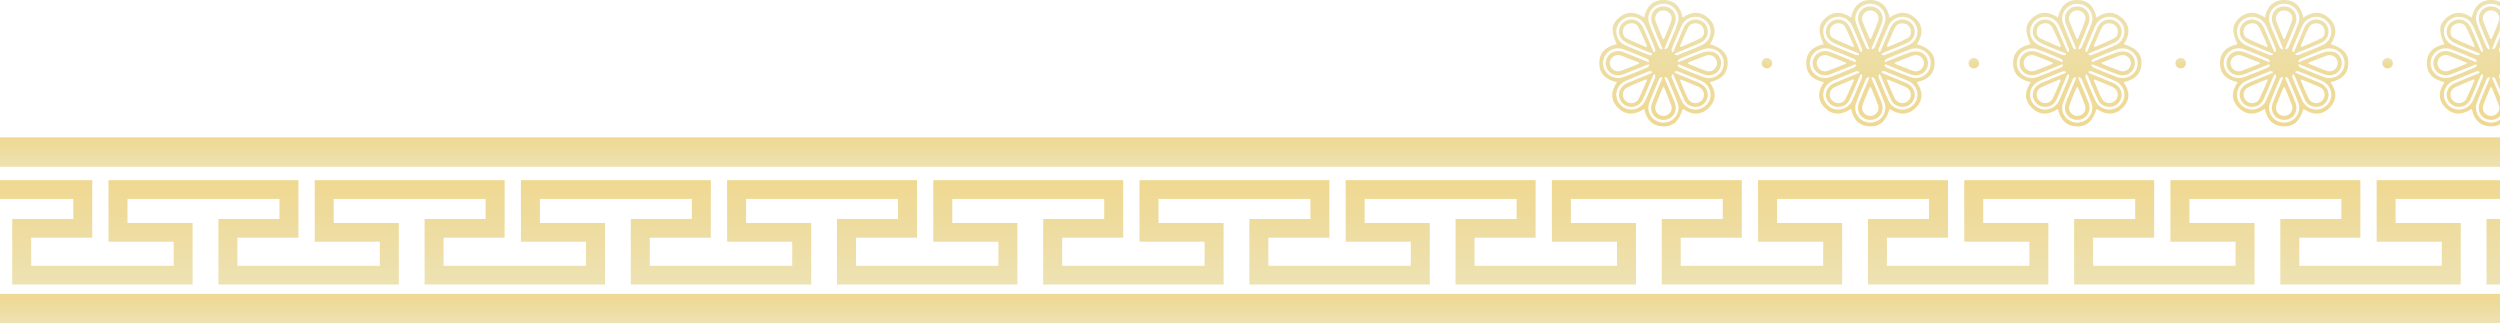 <svg width="1113" height="144" viewBox="0 0 1113 144" fill="none" xmlns="http://www.w3.org/2000/svg">
<path d="M1562.36 88.553V80.212H1517.06V107.61H1546.05V118.335H1482.64V105.825H1509.82V80.212H1470.56H1468.75H1425.27V107.61H1454.26V118.335H1390.85V105.825H1418.02V80.212H1378.77H1376.95H1333.47V107.61H1362.46V118.335H1299.05V105.825H1326.22V80.212H1286.97H1285.15H1241.67V107.61H1270.66V118.335H1207.25V105.825H1234.43V80.212H1195.17H1193.36H1149.88V107.61H1178.86V118.335H1115.45V105.825H1142.63V80.212H1103.37H1101.56H1058.08V107.61H1087.07V118.335H1023.66V105.825H1050.83V80.212H1011.58H1009.77H966.281V107.61H995.27V118.335H931.859V105.825H959.034V80.212H919.779H917.969H874.487V107.61H903.473V118.335H840.061V105.825H867.237V80.212H827.986H826.172H782.69V107.61H811.679V118.335H748.264V105.825H775.444V80.212H736.188H734.375H690.893V107.61H719.882V118.335H656.467V105.825H683.646V80.212H644.391H642.577H599.095V107.61H628.085V118.335H564.673V105.825H591.849V80.212H552.594H550.78H507.298V107.61H536.287V118.335H472.876V105.825H500.052V80.212H460.796H458.983H415.501V107.61H444.49V118.335H381.079V105.825H408.254V80.212H368.999H367.189H323.703V107.61H352.693V118.335H289.281V105.825H316.457V80.212H277.202H275.392H231.906V107.61H260.895V118.335H197.484V105.825H224.66V80.212H185.404H183.595H140.113V107.61H169.098V118.335H105.687V105.825H132.862V80.212H93.607H91.797H48.316V107.61H77.301V118.335H13.889V105.825H41.069V80.212H0V88.553H32.612V97.484H5.437V126.671H85.757V99.273H56.768V88.553H91.797H93.607H124.41V97.484H97.234V126.671H177.555V99.273H148.565V88.553H183.595H185.404H216.207V97.484H189.027V126.671H269.352V99.273H240.363V88.553H275.392H277.202H308.004V97.484H280.825V126.671H361.149V99.273H332.16V88.553H367.189H368.999H399.798V97.484H372.622V126.671H452.947V99.273H423.957V88.553H458.983H460.796H491.595V97.484H464.419V126.671H544.74V99.273H515.755V88.553H550.78H552.594H583.392V97.484H556.217V126.671H636.537V99.273H607.552V88.553H642.577H644.391H675.19V97.484H648.014V126.671H728.335V99.273H699.345V88.553H734.375H736.188H766.987V97.484H739.811V126.671H820.132V99.273H791.143V88.553H826.172H827.986H858.784V97.484H831.609V126.671H911.929V99.273H882.94V88.553H917.969H919.779H950.582V97.484H923.402V126.671H1003.73V99.273H974.737V88.553H1009.77H1011.58H1042.38V97.484H1015.2V126.671H1095.52V99.273H1066.53V88.553H1101.56H1103.37H1134.17V97.484H1107V126.671H1187.32V99.273H1158.33V88.553H1193.36H1195.17H1225.97V97.484H1198.79V126.671H1279.12V99.273H1250.13V88.553H1285.15H1286.97H1317.77V97.484H1290.59V126.671H1370.91V99.273H1341.93V88.553H1376.95H1378.77H1409.56V97.484H1382.39V126.671H1462.71V99.273H1433.72V88.553H1468.75H1470.56H1501.36V97.484H1474.19V126.671H1554.51V99.273H1525.52V88.553H1562.36Z" fill="url(#paint0_linear_129_15683)"/>
<path d="M1562.36 61.15H0V74.255H1562.36V61.15Z" fill="url(#paint1_linear_129_15683)"/>
<path d="M1562.36 130.844H0V143.948H1562.36V130.844Z" fill="url(#paint2_linear_129_15683)"/>
<g clip-path="url(#clip0_129_15683)">
<path d="M1137.61 27.656C1137.71 32.789 1134.71 35.517 1129.66 36.589C1132.37 40.417 1132.73 44.243 1129.51 47.69C1125.95 51.505 1121.79 51.288 1117.62 48.479C1115.98 53.78 1113.46 56.224 1109.41 56.27C1104.19 56.327 1101.46 53.371 1100.43 48.441C1096.56 51.058 1092.67 51.514 1089.16 48.346C1085.33 44.892 1085.43 40.819 1088.32 36.589C1083.76 35.588 1080.65 33.267 1080.46 28.54C1080.26 23.38 1083.38 20.733 1088.19 19.695C1085.73 13.96 1085.75 11.281 1088.51 8.515C1092.15 4.862 1096.2 4.987 1100.44 7.78C1101.41 3.138 1103.94 0.12 1108.75 0.006C1113.87 -0.114 1116.58 2.94 1117.59 7.848C1121.27 5.25 1125.01 4.784 1128.49 7.628C1132.74 11.096 1132.59 15.321 1129.75 19.66C1135.07 21.314 1137.54 23.735 1137.61 27.662L1137.61 27.656ZM1124.45 48.691C1127.21 48.235 1129.51 45.93 1129.93 43.205C1130.38 40.257 1128.82 37.329 1125.87 36.025C1122.45 34.511 1118.95 33.15 1115.47 31.767C1115.08 31.61 1114.56 31.745 1114.1 31.745L1113.99 32.307C1114.46 32.54 1114.92 32.8 1115.4 33.001C1118.58 34.308 1121.78 35.563 1124.94 36.908C1128.19 38.286 1129.62 41.537 1128.3 44.363C1127.35 46.394 1125.71 47.522 1123.46 47.56C1121.01 47.603 1119.17 46.429 1118.17 44.26C1116.67 40.981 1115.33 37.63 1113.91 34.311C1113.74 33.904 1113.53 33.508 1113.34 33.109C1113.17 33.104 1113 33.096 1112.83 33.09C1112.78 33.546 1112.54 34.069 1112.69 34.444C1114.11 37.925 1115.51 41.418 1117.09 44.829C1118.43 47.714 1121.45 49.19 1124.45 48.696V48.691ZM1108.76 38.858C1107.68 41.518 1106.49 44.146 1105.54 46.852C1104.96 48.49 1105.68 50.188 1106.99 51.004C1108.33 51.839 1109.72 51.82 1111.05 50.987C1112.31 50.201 1113.05 48.514 1112.51 46.974C1111.54 44.219 1110.35 41.54 1109.26 38.831C1109.1 38.842 1108.93 38.85 1108.77 38.861L1108.76 38.858ZM1109.25 17.433C1110.34 14.727 1111.55 12.056 1112.5 9.301C1113.07 7.65 1112.29 5.963 1110.95 5.201C1109.58 4.428 1108.19 4.45 1106.88 5.326C1105.59 6.188 1104.97 7.886 1105.57 9.529C1106.53 12.178 1107.69 14.76 1108.76 17.371C1108.93 17.393 1109.09 17.415 1109.25 17.436V17.433ZM1116.36 35.726C1117.52 38.413 1118.59 41.141 1119.87 43.769C1120.67 45.407 1122.42 46.144 1123.96 45.854C1125.51 45.561 1126.75 44.311 1126.99 42.795C1127.27 41.141 1126.45 39.487 1124.73 38.709C1122.09 37.521 1119.39 36.475 1116.71 35.368C1116.6 35.488 1116.48 35.607 1116.36 35.724V35.726ZM1105.05 53.355C1107.39 54.998 1110.54 55.02 1112.88 53.406C1115.26 51.76 1116.41 48.685 1115.36 45.838C1114.03 42.218 1112.45 38.685 1110.92 35.132C1110.77 34.774 1110.28 34.555 1109.95 34.27C1109.79 34.392 1109.63 34.517 1109.48 34.639C1109.83 35.507 1110.17 36.38 1110.53 37.242C1111.69 40.008 1112.94 42.744 1114 45.545C1115.56 49.637 1113.03 53.444 1108.9 53.371C1104.98 53.3 1102.52 49.626 1103.96 45.773C1105.17 42.538 1106.6 39.384 1107.93 36.193C1108.14 35.691 1108.32 35.176 1108.52 34.669C1108.4 34.544 1108.28 34.419 1108.16 34.297C1107.81 34.538 1107.28 34.707 1107.14 35.035C1105.6 38.633 1104 42.215 1102.66 45.887C1101.64 48.682 1102.77 51.749 1105.06 53.355H1105.05ZM1088.1 43.224C1088.57 46.058 1090.9 48.327 1093.75 48.721C1096.75 49.138 1099.67 47.598 1101.01 44.666C1102.53 41.337 1103.9 37.942 1105.28 34.557C1105.45 34.154 1105.31 33.63 1105.31 33.161C1105.1 33.139 1104.89 33.115 1104.69 33.093C1104.24 34.091 1103.77 35.084 1103.34 36.09C1102.18 38.801 1101.13 41.556 1099.87 44.222C1098.83 46.421 1096.98 47.633 1094.45 47.565C1092.24 47.506 1090.34 46.074 1089.55 43.975C1088.56 41.345 1089.89 38.362 1092.78 37.082C1095.97 35.672 1099.22 34.408 1102.45 33.074C1102.96 32.863 1103.45 32.619 1103.95 32.391C1103.95 32.212 1103.95 32.036 1103.95 31.857C1103.48 31.819 1102.93 31.613 1102.54 31.77C1099.06 33.148 1095.56 34.514 1092.14 36.038C1089.19 37.359 1087.62 40.325 1088.1 43.227V43.224ZM1101.71 35.667C1101.58 35.553 1101.44 35.441 1101.31 35.328C1098.54 36.496 1095.73 37.576 1093.02 38.869C1091.35 39.666 1090.71 41.307 1091.03 42.939C1091.32 44.374 1092.54 45.553 1094.03 45.854C1095.53 46.155 1097.3 45.467 1098.05 43.934C1099.38 41.231 1100.5 38.43 1101.71 35.667H1101.71ZM1083.37 24.248C1081.67 26.574 1081.69 29.75 1083.43 32.079C1085.12 34.349 1088.27 35.385 1091.17 34.332C1094.79 33.02 1098.33 31.504 1101.88 30.021C1102.25 29.869 1102.45 29.338 1102.73 28.982C1102.59 28.855 1102.46 28.727 1102.32 28.603C1099.38 29.79 1096.45 30.981 1093.51 32.169C1092.7 32.497 1091.9 32.846 1091.07 33.129C1088.47 34.01 1085.85 33.305 1084.4 31.363C1082.97 29.46 1082.96 26.902 1084.37 24.961C1085.79 22.998 1088.41 22.184 1091.01 23.128C1094 24.215 1096.92 25.49 1099.87 26.68C1100.67 27.003 1101.47 27.32 1102.28 27.64C1102.41 27.54 1102.55 27.439 1102.69 27.339C1102.44 26.97 1102.29 26.409 1101.94 26.265C1098.35 24.76 1094.76 23.217 1091.09 21.899C1088.2 20.864 1085.05 21.951 1083.37 24.248H1083.37ZM1098.18 28.34C1098.17 28.196 1098.15 28.049 1098.13 27.906C1095.48 26.843 1092.84 25.704 1090.14 24.744C1088.48 24.15 1086.77 24.779 1085.86 26.021C1084.94 27.266 1084.92 28.869 1085.8 30.157C1086.68 31.442 1088.35 32.114 1090.05 31.529C1092.79 30.574 1095.47 29.413 1098.18 28.34H1098.18ZM1093.69 7.544C1090.83 7.97 1088.56 10.226 1088.1 13.092C1087.65 15.956 1089.14 18.849 1092.06 20.172C1095.52 21.737 1099.07 23.104 1102.59 24.505C1102.97 24.655 1103.48 24.47 1103.93 24.44C1103.93 24.226 1103.93 24.015 1103.93 23.8C1100.61 22.445 1097.28 21.143 1094 19.709C1092.8 19.185 1091.56 18.523 1090.66 17.615C1088.61 15.549 1088.82 12.17 1090.9 10.21C1093.06 8.181 1096.47 8.165 1098.56 10.258C1099.19 10.893 1099.72 11.693 1100.08 12.512C1101.47 15.625 1102.76 18.773 1104.09 21.908C1104.27 22.32 1104.48 22.713 1104.68 23.117C1104.85 23.128 1105.02 23.139 1105.18 23.147C1105.24 22.691 1105.47 22.168 1105.32 21.794C1103.92 18.358 1102.53 14.914 1100.98 11.544C1099.63 8.615 1096.69 7.099 1093.7 7.544H1093.69ZM1101.73 20.568C1100.43 17.686 1099.26 14.733 1097.77 11.948C1097.04 10.586 1095.48 10.085 1093.86 10.473C1092.39 10.825 1091.4 11.769 1091.07 13.225C1090.71 14.803 1091.15 16.343 1092.59 17.07C1095.43 18.513 1098.41 19.679 1101.34 20.959C1101.47 20.828 1101.6 20.696 1101.73 20.565L1101.73 20.568ZM1112.86 2.834C1110.53 1.245 1107.32 1.283 1105.03 2.926C1102.75 4.569 1101.64 7.612 1102.66 10.408C1103.99 14.033 1105.56 17.569 1107.08 21.124C1107.24 21.49 1107.73 21.715 1108.07 22.005C1108.22 21.886 1108.38 21.767 1108.54 21.65C1108.29 21.018 1108.06 20.378 1107.8 19.752C1106.54 16.75 1105.2 13.778 1104.03 10.744C1102.53 6.847 1104.77 3.097 1108.63 2.877C1112.82 2.639 1115.58 6.492 1114.04 10.605C1112.86 13.746 1111.47 16.804 1110.17 19.901C1109.94 20.451 1109.72 21.01 1109.5 21.563C1109.61 21.691 1109.73 21.816 1109.84 21.943C1110.19 21.712 1110.74 21.563 1110.87 21.243C1112.44 17.599 1114.08 13.976 1115.4 10.248C1116.41 7.422 1115.2 4.439 1112.86 2.837V2.834ZM1129.92 12.951C1129.45 10.193 1127.15 7.97 1124.35 7.555C1121.39 7.118 1118.43 8.588 1117.12 11.403C1115.54 14.817 1114.12 18.304 1112.69 21.783C1112.54 22.16 1112.77 22.694 1112.82 23.155C1113.01 23.158 1113.2 23.16 1113.39 23.163C1114.54 20.465 1115.68 17.764 1116.83 15.066C1117.29 13.99 1117.7 12.889 1118.23 11.85C1119.41 9.567 1121.84 8.347 1124.24 8.759C1126.55 9.157 1128.35 10.958 1128.71 13.222C1129.09 15.611 1127.87 18.008 1125.47 19.074C1122.19 20.536 1118.84 21.829 1115.52 23.204C1115.02 23.41 1114.54 23.662 1114.05 23.893C1114.07 24.072 1114.08 24.248 1114.1 24.427C1114.54 24.465 1115.05 24.66 1115.41 24.514C1118.98 23.084 1122.58 21.691 1126.08 20.096C1128.95 18.789 1130.41 15.844 1129.91 12.946L1129.92 12.951ZM1116.37 20.451C1116.52 20.611 1116.66 20.771 1116.8 20.931C1119.73 19.641 1122.72 18.483 1125.54 17.002C1126.93 16.273 1127.38 14.708 1126.93 13.122C1126.51 11.628 1125.51 10.687 1123.91 10.445C1122.2 10.185 1120.75 10.798 1120.01 12.273C1118.68 14.941 1117.57 17.718 1116.38 20.451H1116.37ZM1126.59 22C1123.13 23.293 1119.72 24.722 1116.31 26.154C1115.89 26.333 1115.62 26.884 1115.29 27.263C1115.41 27.399 1115.54 27.532 1115.67 27.667C1119.17 26.249 1122.64 24.722 1126.21 23.467C1127.6 22.982 1129.27 22.754 1130.69 23.033C1133.75 23.638 1135.36 26.816 1134.43 29.796C1133.53 32.678 1130.28 34.297 1127.19 33.194C1124.01 32.055 1120.9 30.688 1117.76 29.424C1117.06 29.142 1116.35 28.869 1115.65 28.589C1115.52 28.725 1115.4 28.86 1115.27 28.996C1115.57 29.359 1115.8 29.893 1116.2 30.056C1119.7 31.523 1123.19 33.017 1126.76 34.316C1129.79 35.42 1133.04 34.332 1134.73 31.914C1136.35 29.606 1136.31 26.431 1134.62 24.215C1132.79 21.818 1129.62 20.869 1126.59 22.005L1126.59 22ZM1119.88 28.361C1122.63 29.443 1125.35 30.62 1128.15 31.569C1129.75 32.112 1131.44 31.39 1132.23 30.148C1133.08 28.833 1133.12 27.464 1132.25 26.14C1131.38 24.823 1129.7 24.139 1128.04 24.714C1125.29 25.663 1122.61 26.821 1119.9 27.89C1119.89 28.047 1119.88 28.204 1119.88 28.361Z" fill="url(#paint3_linear_129_15683)"/>
<path d="M1045.5 27.656C1045.59 32.789 1042.59 35.517 1037.54 36.589C1040.25 40.417 1040.62 44.243 1037.4 47.69C1033.83 51.505 1029.68 51.288 1025.5 48.479C1023.86 53.78 1021.34 56.224 1017.29 56.27C1012.08 56.327 1009.35 53.371 1008.32 48.441C1004.45 51.058 1000.56 51.514 997.047 48.346C993.217 44.892 993.319 40.819 996.208 36.589C991.647 35.588 988.532 33.267 988.345 28.54C988.142 23.38 991.268 20.733 996.076 19.695C993.616 13.96 993.635 11.281 996.393 8.515C1000.03 4.862 1004.08 4.987 1008.33 7.78C1009.3 3.138 1011.82 0.12 1016.64 0.006C1021.76 -0.114 1024.46 2.94 1025.47 7.848C1029.15 5.25 1032.9 4.784 1036.38 7.628C1040.63 11.096 1040.48 15.321 1037.64 19.66C1042.96 21.314 1045.42 23.735 1045.5 27.662L1045.5 27.656ZM1032.33 48.691C1035.1 48.235 1037.4 45.93 1037.82 43.205C1038.26 40.257 1036.71 37.329 1033.76 36.025C1030.33 34.511 1026.84 33.15 1023.36 31.767C1022.96 31.61 1022.45 31.745 1021.99 31.745L1021.88 32.307C1022.35 32.54 1022.8 32.8 1023.29 33.001C1026.46 34.308 1029.67 35.563 1032.83 36.908C1036.08 38.286 1037.51 41.537 1036.19 44.363C1035.23 46.394 1033.6 47.522 1031.34 47.56C1028.9 47.603 1027.05 46.429 1026.06 44.26C1024.55 40.981 1023.21 37.63 1021.8 34.311C1021.63 33.904 1021.42 33.508 1021.23 33.109C1021.06 33.104 1020.89 33.096 1020.72 33.09C1020.67 33.546 1020.43 34.069 1020.58 34.444C1022 37.925 1023.4 41.418 1024.98 44.829C1026.32 47.714 1029.34 49.19 1032.33 48.696V48.691ZM1016.65 38.858C1015.56 41.518 1014.38 44.146 1013.42 46.852C1012.85 48.49 1013.56 50.188 1014.88 51.004C1016.22 51.839 1017.61 51.82 1018.94 50.987C1020.2 50.201 1020.94 48.514 1020.39 46.974C1019.43 44.219 1018.24 41.54 1017.15 38.831C1016.98 38.842 1016.82 38.85 1016.65 38.861L1016.65 38.858ZM1017.14 17.433C1018.23 14.727 1019.43 12.056 1020.38 9.301C1020.95 7.65 1020.17 5.963 1018.83 5.201C1017.47 4.428 1016.08 4.45 1014.77 5.326C1013.48 6.188 1012.86 7.886 1013.45 9.529C1014.42 12.178 1015.57 14.76 1016.65 17.371C1016.81 17.393 1016.97 17.415 1017.14 17.436V17.433ZM1024.25 35.726C1025.41 38.413 1026.48 41.141 1027.76 43.769C1028.56 45.407 1030.31 46.144 1031.85 45.854C1033.39 45.561 1034.63 44.311 1034.88 42.795C1035.15 41.141 1034.34 39.487 1032.61 38.709C1029.98 37.521 1027.28 36.475 1024.6 35.368L1024.25 35.724V35.726ZM1012.94 53.355C1015.28 54.998 1018.43 55.02 1020.76 53.406C1023.15 51.76 1024.3 48.685 1023.25 45.838C1021.91 42.218 1020.33 38.685 1018.81 35.132C1018.66 34.774 1018.17 34.555 1017.83 34.27C1017.68 34.392 1017.52 34.517 1017.37 34.639C1017.72 35.507 1018.06 36.38 1018.42 37.242C1019.58 40.008 1020.83 42.744 1021.89 45.545C1023.44 49.637 1020.91 53.444 1016.79 53.371C1012.87 53.3 1010.4 49.626 1011.84 45.773C1013.05 42.538 1014.48 39.384 1015.81 36.193C1016.02 35.691 1016.21 35.176 1016.4 34.669C1016.28 34.544 1016.17 34.419 1016.05 34.297C1015.7 34.538 1015.17 34.707 1015.02 35.035C1013.48 38.633 1011.89 42.215 1010.55 45.887C1009.53 48.682 1010.66 51.749 1012.95 53.355H1012.94ZM995.988 43.224C996.459 46.058 998.79 48.327 1001.64 48.721C1004.64 49.138 1007.55 47.598 1008.89 44.666C1010.41 41.337 1011.78 37.942 1013.17 34.557C1013.34 34.154 1013.19 33.63 1013.19 33.161C1012.99 33.139 1012.78 33.115 1012.57 33.093C1012.12 34.091 1011.66 35.084 1011.23 36.09C1010.07 38.801 1009.01 41.556 1007.75 44.222C1006.71 46.421 1004.87 47.633 1002.34 47.565C1000.13 47.506 998.224 46.074 997.435 43.975C996.448 41.345 997.773 38.362 1000.67 37.082C1003.85 35.672 1007.11 34.408 1010.33 33.074C1010.84 32.863 1011.34 32.619 1011.84 32.391C1011.84 32.212 1011.84 32.036 1011.84 31.857C1011.37 31.819 1010.82 31.613 1010.43 31.77C1006.94 33.148 1003.45 34.514 1000.03 36.038C997.074 37.359 995.507 40.325 995.988 43.227V43.224ZM1009.6 35.667C1009.47 35.553 1009.33 35.441 1009.2 35.328C1006.43 36.496 1003.62 37.576 1000.91 38.869C999.238 39.666 998.592 41.307 998.919 42.939C999.208 44.374 1000.42 45.553 1001.92 45.854C1003.42 46.155 1005.18 45.467 1005.94 43.934C1007.26 41.231 1008.39 38.43 1009.59 35.667H1009.6ZM991.257 24.248C989.555 26.574 989.577 29.75 991.312 32.079C993.005 34.349 996.159 35.385 999.059 34.332C1002.68 33.02 1006.22 31.504 1009.77 30.021C1010.13 29.869 1010.33 29.338 1010.61 28.982C1010.48 28.855 1010.34 28.727 1010.21 28.603C1007.27 29.79 1004.33 30.981 1001.39 32.169C1000.59 32.497 999.783 32.846 998.958 33.129C996.357 34.01 993.737 33.305 992.285 31.363C990.861 29.46 990.85 26.902 992.255 24.961C993.679 22.998 996.294 22.184 998.894 23.128C1001.89 24.215 1004.81 25.49 1007.76 26.68C1008.56 27.003 1009.36 27.32 1010.16 27.64C1010.3 27.54 1010.44 27.439 1010.57 27.339C1010.33 26.97 1010.17 26.409 1009.83 26.265C1006.23 24.76 1002.64 23.217 998.974 21.899C996.082 20.864 992.934 21.951 991.254 24.248H991.257ZM1006.07 28.34C1006.05 28.196 1006.04 28.049 1006.02 27.906C1003.36 26.843 1000.73 25.704 998.031 24.744C996.365 24.15 994.658 24.779 993.742 26.021C992.827 27.266 992.807 28.869 993.69 30.157C994.57 31.442 996.241 32.114 997.932 31.529C1000.68 30.574 1003.36 29.413 1006.07 28.34H1006.07ZM1001.58 7.544C998.719 7.97 996.445 10.226 995.988 13.092C995.532 15.956 997.025 18.849 999.947 20.172C1003.4 21.737 1006.95 23.104 1010.48 24.505C1010.86 24.655 1011.37 24.47 1011.82 24.44C1011.82 24.226 1011.82 24.015 1011.82 23.8C1008.5 22.445 1005.16 21.143 1001.88 19.709C1000.68 19.185 999.444 18.523 998.545 17.615C996.5 15.549 996.706 12.17 998.79 10.21C1000.95 8.181 1004.35 8.165 1006.44 10.258C1007.08 10.893 1007.61 11.693 1007.97 12.512C1009.35 15.625 1010.65 18.773 1011.98 21.908C1012.15 22.32 1012.37 22.713 1012.56 23.117C1012.73 23.128 1012.9 23.139 1013.07 23.147C1013.12 22.691 1013.36 22.168 1013.2 21.794C1011.81 18.358 1010.42 14.914 1008.87 11.544C1007.52 8.615 1004.57 7.099 1001.58 7.544H1001.58ZM1009.62 20.568C1008.31 17.686 1007.15 14.733 1005.65 11.948C1004.92 10.586 1003.37 10.085 1001.75 10.473C1000.27 10.825 999.288 11.769 998.958 13.225C998.6 14.803 999.04 16.343 1000.47 17.07C1003.31 18.513 1006.3 19.679 1009.23 20.959C1009.36 20.828 1009.49 20.696 1009.62 20.565L1009.62 20.568ZM1020.75 2.834C1018.42 1.245 1015.21 1.283 1012.92 2.926C1010.64 4.569 1009.53 7.612 1010.55 10.408C1011.87 14.033 1013.45 17.569 1014.97 21.124C1015.12 21.49 1015.62 21.715 1015.95 22.005C1016.11 21.886 1016.27 21.767 1016.43 21.65C1016.18 21.018 1015.95 20.378 1015.68 19.752C1014.43 16.75 1013.09 13.778 1011.92 10.744C1010.42 6.847 1012.66 3.097 1016.51 2.877C1020.71 2.639 1023.47 6.492 1021.93 10.605C1020.75 13.746 1019.35 16.804 1018.06 19.901C1017.83 20.451 1017.61 21.01 1017.38 21.563C1017.5 21.691 1017.61 21.816 1017.72 21.943C1018.08 21.712 1018.62 21.563 1018.76 21.243C1020.32 17.599 1021.96 13.976 1023.29 10.248C1024.3 7.422 1023.09 4.439 1020.75 2.837V2.834ZM1037.8 12.951C1037.33 10.193 1035.04 7.97 1032.23 7.555C1029.27 7.118 1026.31 8.588 1025.01 11.403C1023.43 14.817 1022.01 18.304 1020.58 21.783C1020.43 22.16 1020.66 22.694 1020.71 23.155C1020.9 23.158 1021.09 23.16 1021.28 23.163C1022.43 20.465 1023.57 17.764 1024.72 15.066C1025.18 13.99 1025.59 12.889 1026.12 11.85C1027.3 9.567 1029.73 8.347 1032.13 8.759C1034.44 9.157 1036.24 10.958 1036.6 13.222C1036.98 15.611 1035.76 18.008 1033.36 19.074C1030.08 20.536 1026.72 21.829 1023.4 23.204C1022.9 23.41 1022.43 23.662 1021.94 23.893C1021.95 24.072 1021.97 24.248 1021.98 24.427C1022.43 24.465 1022.93 24.66 1023.3 24.514C1026.87 23.084 1030.47 21.691 1033.97 20.096C1036.84 18.789 1038.29 15.844 1037.8 12.946L1037.8 12.951ZM1024.26 20.451C1024.4 20.611 1024.55 20.771 1024.69 20.931C1027.61 19.641 1030.61 18.483 1033.43 17.002C1034.81 16.273 1035.27 14.708 1034.82 13.122C1034.4 11.628 1033.39 10.687 1031.8 10.445C1030.09 10.185 1028.64 10.798 1027.9 12.273C1026.56 14.941 1025.46 17.718 1024.26 20.451H1024.26ZM1034.47 22C1031.01 23.293 1027.6 24.722 1024.2 26.154C1023.77 26.333 1023.51 26.884 1023.17 27.263C1023.3 27.399 1023.43 27.532 1023.55 27.667C1027.06 26.249 1030.53 24.722 1034.1 23.467C1035.48 22.982 1037.16 22.754 1038.58 23.033C1041.64 23.638 1043.25 26.816 1042.32 29.796C1041.42 32.678 1038.17 34.297 1035.08 33.194C1031.89 32.055 1028.79 30.688 1025.65 29.424C1024.94 29.142 1024.24 28.869 1023.54 28.589C1023.41 28.725 1023.28 28.86 1023.15 28.996C1023.46 29.359 1023.69 29.893 1024.08 30.056C1027.59 31.523 1031.08 33.017 1034.65 34.316C1037.68 35.42 1040.92 34.332 1042.62 31.914C1044.24 29.606 1044.19 26.431 1042.5 24.215C1040.68 21.818 1037.51 20.869 1034.48 22.005L1034.47 22ZM1027.76 28.361C1030.52 29.443 1033.24 30.62 1036.04 31.569C1037.64 32.112 1039.32 31.39 1040.12 30.148C1040.96 28.833 1041.01 27.464 1040.14 26.14C1039.27 24.823 1037.59 24.139 1035.92 24.714C1033.17 25.663 1030.5 26.821 1027.79 27.89C1027.78 28.047 1027.77 28.204 1027.76 28.361Z" fill="url(#paint4_linear_129_15683)"/>
<path d="M953.386 27.656C953.482 32.789 950.48 35.517 945.43 36.589C948.14 40.417 948.503 44.243 945.284 47.69C941.721 51.505 937.567 51.288 933.39 48.479C931.754 53.78 929.233 56.226 925.184 56.27C919.971 56.327 917.241 53.371 916.207 48.441C912.341 51.058 908.448 51.514 904.938 48.346C901.108 44.892 901.209 40.819 904.099 36.589C899.538 35.588 896.423 33.267 896.236 28.54C896.032 23.38 899.158 20.733 903.967 19.695C901.506 13.96 901.526 11.281 904.283 8.515C907.923 4.862 911.973 4.987 916.218 7.78C917.191 3.138 919.715 0.12 924.532 0.006C929.649 -0.114 932.354 2.94 933.366 7.848C937.044 5.25 940.792 4.784 944.272 7.628C948.52 11.096 948.371 15.321 945.529 19.66C950.846 21.314 953.315 23.735 953.386 27.662V27.656ZM940.22 48.691C942.985 48.235 945.289 45.93 945.705 43.205C946.153 40.257 944.594 37.329 941.644 36.025C938.221 34.511 934.727 33.15 931.246 31.767C930.85 31.61 930.333 31.745 929.874 31.745C929.838 31.933 929.802 32.12 929.767 32.307C930.234 32.54 930.69 32.8 931.174 33.001C934.353 34.308 937.556 35.563 940.717 36.908C943.964 38.286 945.399 41.537 944.074 44.363C943.12 46.394 941.484 47.522 939.23 47.56C936.786 47.603 934.941 46.429 933.946 44.26C932.442 40.981 931.103 37.63 929.687 34.311C929.514 33.904 929.305 33.508 929.115 33.109C928.947 33.104 928.777 33.096 928.609 33.09C928.554 33.546 928.318 34.069 928.469 34.444C929.888 37.925 931.287 41.418 932.868 44.829C934.207 47.714 937.223 49.19 940.22 48.696V48.691ZM924.537 38.858C923.452 41.518 922.267 44.146 921.313 46.852C920.735 48.49 921.453 50.188 922.767 51.004C924.109 51.839 925.494 51.82 926.828 50.987C928.087 50.201 928.824 48.514 928.282 46.974C927.314 44.219 926.129 41.54 925.035 38.831C924.87 38.842 924.705 38.85 924.54 38.861L924.537 38.858ZM925.024 17.433C926.118 14.727 927.323 12.056 928.271 9.301C928.84 7.65 928.062 5.963 926.72 5.201C925.36 4.428 923.963 4.45 922.654 5.326C921.365 6.188 920.743 7.886 921.34 9.529C922.305 12.178 923.463 14.76 924.537 17.371C924.7 17.393 924.862 17.415 925.024 17.436V17.433ZM932.137 35.726C933.297 38.413 934.364 41.141 935.648 43.769C936.448 45.407 938.199 46.144 939.736 45.854C941.281 45.561 942.521 44.311 942.768 42.795C943.04 41.141 942.224 39.487 940.5 38.709C937.863 37.521 935.164 36.475 932.489 35.368L932.137 35.724V35.726ZM920.829 53.355C923.168 54.998 926.316 55.02 928.65 53.406C931.034 51.76 932.183 48.685 931.136 45.838C929.802 42.218 928.222 38.685 926.698 35.132C926.545 34.774 926.055 34.555 925.72 34.27C925.566 34.392 925.409 34.517 925.255 34.639C925.607 35.507 925.948 36.38 926.308 37.242C927.466 40.008 928.714 42.744 929.778 45.545C931.331 49.637 928.802 53.444 924.678 53.371C920.754 53.3 918.291 49.626 919.732 45.773C920.941 42.538 922.371 39.384 923.702 36.193C923.911 35.691 924.095 35.176 924.29 34.669C924.172 34.544 924.056 34.419 923.938 34.297C923.586 34.538 923.056 34.707 922.913 35.035C921.37 38.633 919.773 42.215 918.434 45.887C917.414 48.682 918.549 51.749 920.834 53.355H920.829ZM903.876 43.224C904.346 46.058 906.678 48.327 909.523 48.721C912.526 49.138 915.443 47.598 916.782 44.666C918.302 41.337 919.671 37.942 921.06 34.557C921.225 34.154 921.082 33.63 921.082 33.161C920.875 33.139 920.666 33.115 920.46 33.093C920.012 34.091 919.547 35.084 919.116 36.09C917.958 38.801 916.9 41.556 915.641 44.222C914.601 46.421 912.759 47.633 910.225 47.565C908.014 47.506 906.112 46.074 905.322 43.975C904.335 41.345 905.661 38.362 908.553 37.082C911.742 35.672 914.997 34.408 918.222 33.074C918.731 32.863 919.226 32.619 919.729 32.391C919.729 32.212 919.729 32.036 919.729 31.857C919.253 31.819 918.709 31.613 918.313 31.77C914.83 33.148 911.338 34.514 907.918 36.038C904.962 37.359 903.395 40.325 903.876 43.227V43.224ZM917.485 35.667C917.354 35.553 917.219 35.441 917.087 35.328C914.318 36.496 911.506 37.576 908.795 38.869C907.126 39.666 906.48 41.307 906.807 42.939C907.096 44.374 908.311 45.553 909.809 45.854C911.305 46.155 913.07 45.467 913.823 43.934C915.151 41.231 916.273 38.43 917.483 35.667H917.485ZM899.145 24.248C897.443 26.574 897.465 29.75 899.2 32.079C900.893 34.349 904.047 35.385 906.947 34.332C910.565 33.02 914.109 31.504 917.659 30.021C918.022 29.869 918.222 29.338 918.5 28.982C918.365 28.855 918.231 28.727 918.093 28.603C915.157 29.79 912.221 30.981 909.281 32.169C908.473 32.497 907.67 32.846 906.846 33.129C904.245 34.01 901.625 33.305 900.173 31.363C898.749 29.46 898.738 26.902 900.143 24.961C901.567 22.998 904.181 22.184 906.782 23.128C909.774 24.215 912.693 25.49 915.643 26.68C916.443 27.003 917.249 27.32 918.052 27.64C918.189 27.54 918.324 27.439 918.461 27.339C918.22 26.97 918.06 26.409 917.719 26.265C914.12 24.76 910.532 23.217 906.862 21.899C903.97 20.864 900.822 21.951 899.142 24.248H899.145ZM913.958 28.34C913.942 28.196 913.925 28.049 913.909 27.906C911.25 26.843 908.616 25.704 905.919 24.744C904.253 24.15 902.546 24.779 901.63 26.021C900.715 27.266 900.695 28.869 901.578 30.157C902.458 31.442 904.129 32.114 905.82 31.529C908.569 30.574 911.247 29.413 913.955 28.34H913.958ZM909.468 7.544C906.606 7.97 904.333 10.226 903.876 13.092C903.42 15.956 904.913 18.849 907.835 20.172C911.291 21.737 914.841 23.104 918.368 24.505C918.745 24.655 919.256 24.47 919.704 24.44C919.704 24.226 919.704 24.015 919.704 23.8C916.388 22.445 913.051 21.143 909.771 19.709C908.572 19.185 907.332 18.523 906.433 17.615C904.388 15.549 904.594 12.17 906.678 10.21C908.836 8.181 912.24 8.165 914.332 10.258C914.964 10.893 915.495 11.693 915.858 12.512C917.241 15.625 918.533 18.773 919.866 21.908C920.042 22.32 920.254 22.713 920.452 23.117C920.62 23.128 920.79 23.139 920.958 23.147C921.013 22.691 921.244 22.168 921.093 21.794C919.693 18.358 918.305 14.914 916.754 11.544C915.407 8.615 912.462 7.099 909.471 7.544H909.468ZM917.505 20.568C916.202 17.686 915.033 14.733 913.54 11.948C912.812 10.586 911.256 10.085 909.633 10.473C908.163 10.825 907.176 11.769 906.846 13.225C906.488 14.803 906.928 16.343 908.36 17.07C911.201 18.513 914.189 19.679 917.114 20.959C917.246 20.828 917.376 20.696 917.507 20.565L917.505 20.568ZM928.634 2.834C926.308 1.245 923.094 1.283 920.809 2.926C918.527 4.569 917.417 7.612 918.437 10.408C919.762 14.033 921.337 17.569 922.855 21.124C923.012 21.49 923.507 21.715 923.842 22.005C923.999 21.886 924.158 21.767 924.315 21.65C924.067 21.018 923.834 20.378 923.572 19.752C922.316 16.75 920.977 13.778 919.809 10.744C918.308 6.847 920.548 3.097 924.403 2.877C928.596 2.639 931.356 6.492 929.813 10.605C928.634 13.746 927.24 16.804 925.945 19.901C925.714 20.451 925.494 21.01 925.272 21.563C925.384 21.691 925.5 21.816 925.612 21.943C925.967 21.712 926.512 21.563 926.649 21.243C928.211 17.599 929.852 13.976 931.177 10.248C932.183 7.422 930.976 4.439 928.634 2.837V2.834ZM945.691 12.951C945.221 10.193 942.925 7.97 940.121 7.555C937.16 7.118 934.201 8.588 932.898 11.403C931.317 14.817 929.899 18.304 928.469 21.783C928.315 22.16 928.546 22.694 928.598 23.155C928.788 23.158 928.978 23.16 929.167 23.163C930.314 20.465 931.458 17.764 932.607 15.066C933.066 13.99 933.476 12.889 934.009 11.85C935.186 9.567 937.619 8.347 940.013 8.759C942.323 9.157 944.126 10.958 944.487 13.222C944.866 15.611 943.645 18.008 941.248 19.074C937.968 20.536 934.611 21.829 931.29 23.204C930.792 23.41 930.314 23.662 929.824 23.893C929.841 24.072 929.855 24.248 929.871 24.427C930.314 24.465 930.82 24.66 931.185 24.514C934.759 23.084 938.356 21.691 941.856 20.096C944.729 18.789 946.18 15.844 945.685 12.946L945.691 12.951ZM932.148 20.451C932.291 20.611 932.436 20.771 932.579 20.931C935.502 19.641 938.496 18.483 941.317 17.002C942.702 16.273 943.153 14.708 942.708 13.122C942.287 11.628 941.281 10.687 939.689 10.445C937.973 10.185 936.525 10.798 935.785 12.273C934.452 14.941 933.349 17.718 932.15 20.451H932.148ZM942.361 22C938.9 23.293 935.491 24.722 932.084 26.154C931.661 26.333 931.397 26.884 931.062 27.263C931.188 27.399 931.315 27.532 931.441 27.667C934.949 26.249 938.419 24.722 941.987 23.467C943.37 22.982 945.047 22.754 946.466 23.033C949.529 23.638 951.137 26.816 950.205 29.796C949.303 32.678 946.056 34.297 942.969 33.194C939.78 32.055 936.676 30.688 933.533 29.424C932.832 29.142 932.128 28.869 931.427 28.589C931.298 28.725 931.172 28.86 931.042 28.996C931.348 29.359 931.579 29.893 931.972 30.056C935.474 31.523 938.969 33.017 942.537 34.316C945.567 35.42 948.811 34.332 950.508 31.914C952.127 29.606 952.08 26.431 950.392 24.215C948.567 21.818 945.399 20.869 942.364 22.005L942.361 22ZM935.65 28.361C938.405 29.443 941.127 30.62 943.926 31.569C945.526 32.112 947.211 31.39 948.008 30.148C948.853 28.833 948.899 27.464 948.028 26.14C947.159 24.823 945.476 24.139 943.81 24.714C941.061 25.663 938.386 26.821 935.678 27.89C935.67 28.047 935.659 28.204 935.65 28.361Z" fill="url(#paint5_linear_129_15683)"/>
<path d="M861.273 27.656C861.369 32.789 858.367 35.517 853.316 36.589C856.027 40.417 856.39 44.243 853.171 47.69C849.607 51.505 845.453 51.288 841.277 48.479C839.641 53.78 837.12 56.226 833.07 56.27C827.858 56.327 825.128 53.371 824.094 48.441C820.228 51.058 816.335 51.514 812.824 48.346C808.994 44.892 809.096 40.819 811.986 36.589C807.425 35.588 804.31 33.267 804.123 28.54C803.919 23.38 807.045 20.733 811.854 19.695C809.393 13.96 809.412 11.281 812.17 8.515C815.81 4.862 819.86 4.987 824.105 7.78C825.078 3.138 827.602 0.12 832.419 0.006C837.535 -0.114 840.241 2.94 841.252 7.848C844.931 5.25 848.678 4.784 852.159 7.628C856.407 11.096 856.258 15.321 853.415 19.66C858.733 21.314 861.201 23.735 861.273 27.662V27.656ZM848.106 48.691C850.872 48.235 853.176 45.93 853.591 43.205C854.039 40.257 852.481 37.329 849.531 36.025C846.108 34.511 842.613 33.15 839.133 31.767C838.737 31.61 838.22 31.745 837.761 31.745L837.653 32.307C838.121 32.54 838.577 32.8 839.061 33.001C842.239 34.308 845.442 35.563 848.604 36.908C851.851 38.286 853.286 41.537 851.961 44.363C851.007 46.394 849.371 47.522 847.117 47.56C844.672 47.603 842.828 46.429 841.832 44.26C840.329 40.981 838.99 37.63 837.574 34.311C837.4 33.904 837.192 33.508 837.002 33.109C836.834 33.104 836.664 33.096 836.496 33.09C836.441 33.546 836.205 34.069 836.356 34.444C837.774 37.925 839.174 41.418 840.755 44.829C842.094 47.714 845.11 49.19 848.106 48.696V48.691ZM832.424 38.858C831.338 41.518 830.153 44.146 829.199 46.852C828.622 48.49 829.339 50.188 830.654 51.004C831.995 51.839 833.381 51.82 834.714 50.987C835.974 50.201 836.71 48.514 836.169 46.974C835.201 44.219 834.016 41.54 832.922 38.831C832.757 38.842 832.592 38.85 832.427 38.861L832.424 38.858ZM832.911 17.433C834.005 14.727 835.209 12.056 836.158 9.301C836.727 7.65 835.949 5.963 834.607 5.201C833.246 4.428 831.85 4.45 830.541 5.326C829.251 6.188 828.63 7.886 829.227 9.529C830.192 12.178 831.349 14.76 832.424 17.371C832.586 17.393 832.749 17.415 832.911 17.436V17.433ZM840.023 35.726C841.184 38.413 842.25 41.141 843.534 43.769C844.334 45.407 846.086 46.144 847.622 45.854C849.168 45.561 850.408 44.311 850.655 42.795C850.927 41.141 850.111 39.487 848.387 38.709C845.75 37.521 843.05 36.475 840.375 35.368L840.023 35.724V35.726ZM828.715 53.355C831.055 54.998 834.203 55.02 836.537 53.406C838.921 51.76 840.07 48.685 839.023 45.838C837.689 42.218 836.108 38.685 834.585 35.132C834.431 34.774 833.942 34.555 833.606 34.27C833.452 34.392 833.296 34.517 833.142 34.639C833.494 35.507 833.835 36.38 834.195 37.242C835.352 40.008 836.6 42.744 837.664 45.545C839.218 49.637 836.688 53.444 832.564 53.371C828.641 53.3 826.178 49.626 827.618 45.773C828.828 42.538 830.258 39.384 831.588 36.193C831.797 35.691 831.982 35.176 832.177 34.669C832.059 34.544 831.943 34.419 831.825 34.297C831.473 34.538 830.942 34.707 830.799 35.035C829.257 38.633 827.66 42.215 826.321 45.887C825.301 48.682 826.436 51.749 828.721 53.355H828.715ZM811.763 43.224C812.233 46.058 814.565 48.327 817.41 48.721C820.412 49.138 823.329 47.598 824.668 44.666C826.189 41.337 827.558 37.942 828.946 34.557C829.111 34.154 828.968 33.63 828.968 33.161C828.762 33.139 828.553 33.115 828.347 33.093C827.899 34.091 827.434 35.084 827.003 36.09C825.845 38.801 824.787 41.556 823.527 44.222C822.488 46.421 820.646 47.633 818.111 47.565C815.901 47.506 813.998 46.074 813.209 43.975C812.222 41.345 813.547 38.362 816.44 37.082C819.629 35.672 822.884 34.408 826.109 33.074C826.618 32.863 827.113 32.619 827.616 32.391C827.616 32.212 827.616 32.036 827.616 31.857C827.14 31.819 826.596 31.613 826.2 31.77C822.716 33.148 819.225 34.514 815.805 36.038C812.849 37.359 811.282 40.325 811.763 43.227V43.224ZM825.372 35.667C825.24 35.553 825.106 35.441 824.974 35.328C822.205 36.496 819.392 37.576 816.682 38.869C815.013 39.666 814.367 41.307 814.694 42.939C814.982 44.374 816.198 45.553 817.696 45.854C819.192 46.155 820.957 45.467 821.71 43.934C823.038 41.231 824.16 38.43 825.369 35.667H825.372ZM807.031 24.248C805.33 26.574 805.352 29.75 807.086 32.079C808.78 34.349 811.933 35.385 814.834 34.332C818.452 33.02 821.996 31.504 825.545 30.021C825.908 29.869 826.109 29.338 826.387 28.982C826.252 28.855 826.117 28.727 825.98 28.603C823.044 29.79 820.107 30.981 817.168 32.169C816.36 32.497 815.557 32.846 814.732 33.129C812.131 34.01 809.511 33.305 808.06 31.363C806.636 29.46 806.625 26.902 808.029 24.961C809.454 22.998 812.068 22.184 814.669 23.128C817.66 24.215 820.58 25.49 823.53 26.68C824.33 27.003 825.136 27.32 825.939 27.64C826.076 27.54 826.211 27.439 826.348 27.339C826.106 26.97 825.947 26.409 825.606 26.265C822.007 24.76 818.419 23.217 814.749 21.899C811.857 20.864 808.709 21.951 807.029 24.248H807.031ZM821.845 28.34C821.828 28.196 821.812 28.049 821.795 27.906C819.137 26.843 816.503 25.704 813.806 24.744C812.14 24.15 810.432 24.779 809.517 26.021C808.601 27.266 808.582 28.869 809.465 30.157C810.344 31.442 812.016 32.114 813.707 31.529C816.456 30.574 819.134 29.413 821.842 28.34H821.845ZM817.355 7.544C814.493 7.97 812.219 10.226 811.763 13.092C811.307 15.956 812.8 18.849 815.722 20.172C819.178 21.737 822.727 23.104 826.255 24.505C826.631 24.655 827.143 24.47 827.591 24.44C827.591 24.226 827.591 24.015 827.591 23.8C824.275 22.445 820.938 21.143 817.658 19.709C816.459 19.185 815.219 18.523 814.32 17.615C812.274 15.549 812.481 12.17 814.565 10.21C816.723 8.181 820.126 8.165 822.219 10.258C822.851 10.893 823.382 11.693 823.745 12.512C825.128 15.625 826.42 18.773 827.753 21.908C827.929 22.32 828.141 22.713 828.339 23.117C828.506 23.128 828.677 23.139 828.845 23.147C828.9 22.691 829.131 22.168 828.979 21.794C827.58 18.358 826.191 14.914 824.641 11.544C823.294 8.615 820.349 7.099 817.358 7.544H817.355ZM825.391 20.568C824.088 17.686 822.92 14.733 821.427 11.948C820.698 10.586 819.142 10.085 817.52 10.473C816.049 10.825 815.062 11.769 814.732 13.225C814.375 14.803 814.815 16.343 816.247 17.07C819.087 18.513 822.076 19.679 825.001 20.959C825.133 20.828 825.262 20.696 825.394 20.565L825.391 20.568ZM836.521 2.834C834.195 1.245 830.981 1.283 828.696 2.926C826.414 4.569 825.303 7.612 826.323 10.408C827.649 14.033 829.224 17.569 830.742 21.124C830.898 21.49 831.393 21.715 831.729 22.005C831.885 21.886 832.045 21.767 832.202 21.65C831.954 21.018 831.72 20.378 831.459 19.752C830.203 16.75 828.864 13.778 827.695 10.744C826.194 6.847 828.435 3.097 832.289 2.877C836.482 2.639 839.243 6.492 837.7 10.605C836.521 13.746 835.127 16.804 833.832 19.901C833.601 20.451 833.381 21.01 833.158 21.563C833.271 21.691 833.386 21.816 833.499 21.943C833.854 21.712 834.398 21.563 834.536 21.243C836.097 17.599 837.739 13.976 839.064 10.248C840.07 7.422 838.863 4.439 836.521 2.837V2.834ZM853.578 12.951C853.107 10.193 850.812 7.97 848.007 7.555C845.046 7.118 842.088 8.588 840.785 11.403C839.204 14.817 837.785 18.304 836.356 21.783C836.202 22.16 836.433 22.694 836.485 23.155C836.675 23.158 836.864 23.16 837.054 23.163C838.201 20.465 839.344 17.764 840.493 15.066C840.953 13.99 841.362 12.889 841.896 11.85C843.072 9.567 845.506 8.347 847.9 8.759C850.21 9.157 852.013 10.958 852.373 13.222C852.753 15.611 851.532 18.008 849.135 19.074C845.855 20.536 842.498 21.829 839.177 23.204C838.679 23.41 838.201 23.662 837.711 23.893C837.728 24.072 837.741 24.248 837.758 24.427C838.201 24.465 838.706 24.66 839.072 24.514C842.646 23.084 846.242 21.691 849.742 20.096C852.615 18.789 854.067 15.844 853.572 12.946L853.578 12.951ZM840.034 20.451C840.177 20.611 840.323 20.771 840.466 20.931C843.389 19.641 846.383 18.483 849.203 17.002C850.589 16.273 851.04 14.708 850.595 13.122C850.174 11.628 849.168 10.687 847.576 10.445C845.86 10.185 844.411 10.798 843.672 12.273C842.338 14.941 841.236 17.718 840.037 20.451H840.034ZM850.248 22C846.787 23.293 843.378 24.722 839.971 26.154C839.548 26.333 839.284 26.884 838.948 27.263C839.075 27.399 839.201 27.532 839.328 27.667C842.836 26.249 846.306 24.722 849.874 23.467C851.257 22.982 852.934 22.754 854.353 23.033C857.416 23.638 859.024 26.816 858.092 29.796C857.19 32.678 853.943 34.297 850.856 33.194C847.666 32.055 844.562 30.688 841.42 29.424C840.719 29.142 840.015 28.869 839.314 28.589C839.185 28.725 839.058 28.86 838.929 28.996C839.234 29.359 839.465 29.893 839.858 30.056C843.361 31.523 846.855 33.017 850.424 34.316C853.454 35.42 856.698 34.332 858.394 31.914C860.014 29.606 859.967 26.431 858.279 24.215C856.453 21.818 853.286 20.869 850.251 22.005L850.248 22ZM843.537 28.361C846.292 29.443 849.014 30.62 851.812 31.569C853.413 32.112 855.098 31.39 855.895 30.148C856.739 28.833 856.786 27.464 855.914 26.14C855.046 24.823 853.363 24.139 851.697 24.714C848.948 25.663 846.273 26.821 843.564 27.89C843.556 28.047 843.545 28.204 843.537 28.361Z" fill="url(#paint6_linear_129_15683)"/>
<path d="M769.162 27.656C769.259 32.789 766.256 35.517 761.206 36.589C763.917 40.417 764.28 44.243 761.06 47.69C757.497 51.505 753.343 51.288 749.167 48.479C747.531 53.78 745.007 56.226 740.96 56.27C735.747 56.327 733.017 53.371 731.983 48.441C728.118 51.058 724.225 51.514 720.714 48.346C716.884 44.892 716.986 40.819 719.875 36.589C715.311 35.588 712.196 33.267 712.009 28.54C711.806 23.38 714.932 20.733 719.74 19.695C717.28 13.96 717.299 11.281 720.057 8.515C723.697 4.862 727.747 4.987 731.991 7.78C732.965 3.138 735.489 0.12 740.305 0.006C745.422 -0.114 748.127 2.94 749.139 7.848C752.818 5.25 756.565 4.784 760.046 7.628C764.293 11.096 764.145 15.321 761.302 19.66C766.619 21.314 769.088 23.735 769.16 27.662L769.162 27.656ZM755.996 48.691C758.762 48.235 761.066 45.93 761.481 43.205C761.929 40.257 760.37 37.329 757.42 36.025C753.997 34.511 750.503 33.15 747.022 31.767C746.626 31.61 746.109 31.745 745.65 31.745L745.543 32.307C746.01 32.54 746.467 32.8 746.951 33.001C750.129 34.308 753.332 35.563 756.493 36.908C759.74 38.286 761.176 41.537 759.85 44.363C758.896 46.394 757.261 47.522 755.006 47.56C752.562 47.603 750.717 46.429 749.722 44.26C748.218 40.981 746.879 37.63 745.463 34.311C745.29 33.904 745.081 33.508 744.891 33.109C744.724 33.104 744.553 33.096 744.385 33.09C744.33 33.546 744.094 34.069 744.245 34.444C745.664 37.925 747.063 41.418 748.644 44.829C749.983 47.714 752.999 49.19 755.996 48.696V48.691ZM740.314 38.858C739.228 41.518 738.043 44.146 737.089 46.852C736.511 48.49 737.229 50.188 738.543 51.004C739.885 51.839 741.27 51.82 742.604 50.987C743.863 50.201 744.6 48.514 744.058 46.974C743.091 44.219 741.906 41.54 740.811 38.831C740.646 38.842 740.481 38.85 740.316 38.861L740.314 38.858ZM740.8 17.433C741.895 14.727 743.099 12.056 744.047 9.301C744.616 7.65 743.838 5.963 742.497 5.201C741.136 4.428 739.739 4.45 738.43 5.326C737.141 6.188 736.52 7.886 737.116 9.529C738.081 12.178 739.239 14.76 740.314 17.371C740.476 17.393 740.638 17.415 740.8 17.436V17.433ZM747.913 35.726C749.073 38.413 750.14 41.141 751.424 43.769C752.224 45.407 753.975 46.144 755.512 45.854C757.057 45.561 758.297 44.311 758.544 42.795C758.817 41.141 758 39.487 756.276 38.709C753.64 37.521 750.94 36.475 748.265 35.368L747.913 35.724V35.726ZM736.602 53.352C738.942 54.995 742.09 55.017 744.424 53.404C746.808 51.758 747.957 48.682 746.909 45.835C745.576 42.215 743.995 38.682 742.472 35.13C742.318 34.772 741.829 34.552 741.493 34.267C741.339 34.389 741.182 34.514 741.029 34.636C741.38 35.504 741.721 36.377 742.082 37.239C743.239 40.005 744.487 42.741 745.551 45.542C747.105 49.634 744.575 53.441 740.451 53.368C736.528 53.298 734.064 49.623 735.505 45.77C736.715 42.535 738.144 39.382 739.475 36.19C739.684 35.688 739.868 35.173 740.063 34.666C739.945 34.541 739.83 34.416 739.712 34.294C739.36 34.536 738.829 34.704 738.686 35.032C737.144 38.63 735.546 42.212 734.207 45.884C733.187 48.68 734.323 51.747 736.608 53.352H736.602ZM719.65 43.221C720.12 46.055 722.451 48.325 725.297 48.718C728.299 49.135 731.216 47.595 732.555 44.664C734.075 41.334 735.445 37.939 736.833 34.555C736.998 34.151 736.855 33.627 736.855 33.158C736.649 33.137 736.44 33.112 736.234 33.09C735.786 34.088 735.321 35.081 734.889 36.087C733.732 38.798 732.673 41.554 731.414 44.219C730.375 46.418 728.533 47.63 725.998 47.563C723.787 47.503 721.885 46.071 721.096 43.972C720.109 41.342 721.434 38.359 724.326 37.079C727.516 35.669 730.771 34.406 733.996 33.072C734.504 32.86 734.999 32.616 735.502 32.388C735.502 32.209 735.502 32.033 735.502 31.854C735.027 31.816 734.482 31.61 734.086 31.767C730.603 33.145 727.111 34.511 723.691 36.035C720.736 37.356 719.169 40.322 719.65 43.224V43.221ZM733.259 35.664C733.127 35.55 732.992 35.439 732.86 35.325C730.092 36.494 727.279 37.573 724.568 38.866C722.899 39.663 722.253 41.304 722.581 42.937C722.869 44.371 724.084 45.55 725.583 45.852C727.078 46.153 728.843 45.464 729.597 43.932C730.925 41.228 732.046 38.427 733.256 35.664H733.259ZM714.918 24.245C713.216 26.572 713.238 29.747 714.973 32.076C716.667 34.346 719.82 35.382 722.721 34.33C726.339 33.017 729.883 31.502 733.432 30.018C733.795 29.866 733.996 29.335 734.273 28.98C734.139 28.852 734.004 28.725 733.867 28.6C730.93 29.788 727.994 30.978 725.055 32.166C724.247 32.494 723.444 32.844 722.619 33.126C720.018 34.007 717.398 33.302 715.946 31.36C714.522 29.457 714.511 26.9 715.916 24.958C717.34 22.995 719.955 22.181 722.556 23.125C725.547 24.213 728.467 25.487 731.417 26.677C732.217 27 733.022 27.317 733.825 27.637C733.963 27.537 734.097 27.437 734.235 27.336C733.993 26.968 733.834 26.406 733.493 26.263C729.894 24.758 726.306 23.215 722.636 21.897C719.743 20.861 716.595 21.948 714.915 24.245H714.918ZM729.732 28.337C729.715 28.193 729.699 28.047 729.682 27.903C727.023 26.84 724.39 25.701 721.692 24.741C720.026 24.148 718.319 24.777 717.404 26.018C716.488 27.263 716.469 28.866 717.351 30.154C718.231 31.439 719.903 32.112 721.594 31.526C724.343 30.571 727.021 29.411 729.729 28.337H729.732ZM725.242 7.541C722.38 7.967 720.106 10.223 719.65 13.089C719.193 15.953 720.686 18.846 723.609 20.169C727.065 21.734 730.614 23.101 734.141 24.503C734.518 24.652 735.029 24.468 735.478 24.438C735.478 24.223 735.478 24.012 735.478 23.798C732.162 22.442 728.824 21.14 725.544 19.706C724.346 19.182 723.106 18.521 722.207 17.612C720.161 15.546 720.367 12.167 722.451 10.207C724.61 8.179 728.013 8.162 730.105 10.256C730.738 10.89 731.268 11.69 731.631 12.509C733.014 15.622 734.306 18.77 735.64 21.905C735.816 22.317 736.027 22.71 736.225 23.114C736.393 23.125 736.564 23.136 736.731 23.144C736.786 22.689 737.017 22.165 736.866 21.791C735.467 18.355 734.078 14.912 732.528 11.541C731.18 8.612 728.236 7.097 725.245 7.541H725.242ZM733.278 20.565C731.975 17.683 730.807 14.73 729.314 11.945C728.585 10.584 727.029 10.082 725.407 10.47C723.936 10.822 722.949 11.766 722.619 13.222C722.262 14.8 722.702 16.341 724.134 17.067C726.974 18.51 729.962 19.676 732.888 20.956C733.02 20.826 733.149 20.693 733.281 20.563L733.278 20.565ZM744.407 2.831C742.082 1.242 738.868 1.28 736.583 2.923C734.301 4.567 733.19 7.609 734.21 10.405C735.535 14.03 737.111 17.566 738.628 21.121C738.785 21.487 739.28 21.712 739.615 22.003C739.772 21.883 739.932 21.764 740.088 21.647C739.841 21.015 739.607 20.376 739.346 19.749C738.089 16.747 736.751 13.775 735.582 10.741C734.081 6.844 736.322 3.094 740.176 2.875C744.369 2.636 747.129 6.489 745.587 10.603C744.407 13.743 743.014 16.802 741.719 19.898C741.488 20.449 741.268 21.007 741.045 21.561C741.158 21.688 741.273 21.813 741.386 21.94C741.741 21.71 742.285 21.561 742.422 21.241C743.984 17.596 745.625 13.973 746.951 10.245C747.957 7.419 746.75 4.436 744.407 2.834V2.831ZM761.464 12.948C760.994 10.191 758.698 7.967 755.894 7.552C752.933 7.116 749.975 8.585 748.672 11.4C747.091 14.814 745.672 18.301 744.242 21.78C744.089 22.157 744.319 22.691 744.372 23.152C744.561 23.155 744.751 23.158 744.941 23.16C746.087 20.462 747.231 17.762 748.38 15.063C748.839 13.987 749.249 12.886 749.782 11.847C750.959 9.564 753.392 8.344 755.787 8.756C758.096 9.155 759.9 10.955 760.26 13.22C760.639 15.608 759.419 18.006 757.021 19.071C753.741 20.533 750.384 21.826 747.063 23.201C746.566 23.407 746.087 23.659 745.598 23.89C745.614 24.069 745.628 24.245 745.645 24.424C746.087 24.462 746.593 24.657 746.959 24.511C750.533 23.082 754.129 21.688 757.629 20.094C760.502 18.787 761.954 15.842 761.459 12.943L761.464 12.948ZM747.921 20.449C748.064 20.609 748.21 20.769 748.353 20.929C751.275 19.638 754.269 18.48 757.09 17C758.476 16.27 758.927 14.706 758.481 13.119C758.061 11.625 757.054 10.684 755.462 10.443C753.747 10.182 752.298 10.795 751.558 12.271C750.225 14.939 749.123 17.715 747.924 20.449H747.921ZM758.135 21.997C754.673 23.291 751.264 24.72 747.858 26.151C747.434 26.33 747.171 26.881 746.835 27.261C746.962 27.396 747.088 27.529 747.214 27.665C750.723 26.246 754.192 24.72 757.761 23.464C759.144 22.979 760.821 22.751 762.24 23.03C765.302 23.635 766.911 26.813 765.979 29.793C765.077 32.676 761.83 34.294 758.742 33.191C755.553 32.052 752.449 30.685 749.307 29.422C748.606 29.14 747.902 28.866 747.201 28.587C747.072 28.722 746.945 28.858 746.816 28.993C747.121 29.357 747.352 29.891 747.745 30.053C751.248 31.52 754.742 33.015 758.311 34.313C761.341 35.417 764.585 34.33 766.281 31.911C767.9 29.603 767.854 26.428 766.166 24.213C764.34 21.816 761.173 20.866 758.138 22.003L758.135 21.997ZM751.424 28.359C754.179 29.441 756.9 30.617 759.699 31.567C761.299 32.109 762.985 31.388 763.782 30.146C764.626 28.831 764.673 27.461 763.801 26.138C762.932 24.82 761.25 24.137 759.584 24.712C756.834 25.661 754.159 26.819 751.451 27.887C751.443 28.044 751.432 28.201 751.424 28.359Z" fill="url(#paint7_linear_129_15683)"/>
<path d="M786.639 25.823C787.933 25.823 788.982 26.857 788.982 28.133C788.982 29.409 787.933 30.443 786.639 30.443C785.346 30.443 784.297 29.409 784.297 28.133C784.297 26.857 785.346 25.823 786.639 25.823Z" fill="url(#paint8_linear_129_15683)"/>
<path d="M878.749 25.823C880.042 25.823 881.091 26.857 881.091 28.133C881.091 29.409 880.042 30.443 878.749 30.443C877.455 30.443 876.406 29.409 876.406 28.133C876.406 26.857 877.455 25.823 878.749 25.823Z" fill="url(#paint9_linear_129_15683)"/>
<path d="M970.862 25.823C972.156 25.823 973.204 26.857 973.204 28.133C973.204 29.409 972.156 30.443 970.862 30.443C969.568 30.443 968.52 29.409 968.52 28.133C968.52 26.857 969.568 25.823 970.862 25.823Z" fill="url(#paint10_linear_129_15683)"/>
<path d="M1062.98 25.823C1064.27 25.823 1065.32 26.857 1065.32 28.133C1065.32 29.409 1064.27 30.443 1062.98 30.443C1061.68 30.443 1060.63 29.409 1060.63 28.133C1060.63 26.857 1061.68 25.823 1062.98 25.823Z" fill="url(#paint11_linear_129_15683)"/>
</g>
<defs>
<linearGradient id="paint0_linear_129_15683" x1="781.18" y1="80.212" x2="781.18" y2="126.671" gradientUnits="userSpaceOnUse">
<stop stop-color="#EFD891"/>
<stop offset="1" stop-color="#EDE2B2"/>
</linearGradient>
<linearGradient id="paint1_linear_129_15683" x1="781.18" y1="61.15" x2="781.18" y2="74.255" gradientUnits="userSpaceOnUse">
<stop stop-color="#EFD891"/>
<stop offset="1" stop-color="#EDE2B2"/>
</linearGradient>
<linearGradient id="paint2_linear_129_15683" x1="781.18" y1="130.844" x2="781.18" y2="143.948" gradientUnits="userSpaceOnUse">
<stop stop-color="#EFD891"/>
<stop offset="1" stop-color="#EDE2B2"/>
</linearGradient>
<linearGradient id="paint3_linear_129_15683" x1="1109.03" y1="56.27" x2="1109.03" y2="0.002" gradientUnits="userSpaceOnUse">
<stop stop-color="#EFD891"/>
<stop offset="1" stop-color="#EDE2B2"/>
</linearGradient>
<linearGradient id="paint4_linear_129_15683" x1="1016.92" y1="56.27" x2="1016.92" y2="0.002" gradientUnits="userSpaceOnUse">
<stop stop-color="#EFD891"/>
<stop offset="1" stop-color="#EDE2B2"/>
</linearGradient>
<linearGradient id="paint5_linear_129_15683" x1="924.807" y1="56.27" x2="924.807" y2="0.002" gradientUnits="userSpaceOnUse">
<stop stop-color="#EFD891"/>
<stop offset="1" stop-color="#EDE2B2"/>
</linearGradient>
<linearGradient id="paint6_linear_129_15683" x1="832.694" y1="56.27" x2="832.694" y2="0.002" gradientUnits="userSpaceOnUse">
<stop stop-color="#EFD891"/>
<stop offset="1" stop-color="#EDE2B2"/>
</linearGradient>
<linearGradient id="paint7_linear_129_15683" x1="740.582" y1="56.27" x2="740.582" y2="0.002" gradientUnits="userSpaceOnUse">
<stop stop-color="#EFD891"/>
<stop offset="1" stop-color="#EDE2B2"/>
</linearGradient>
<linearGradient id="paint8_linear_129_15683" x1="786.639" y1="30.443" x2="786.639" y2="25.823" gradientUnits="userSpaceOnUse">
<stop stop-color="#EFD891"/>
<stop offset="1" stop-color="#EDE2B2"/>
</linearGradient>
<linearGradient id="paint9_linear_129_15683" x1="878.749" y1="30.443" x2="878.749" y2="25.823" gradientUnits="userSpaceOnUse">
<stop stop-color="#EFD891"/>
<stop offset="1" stop-color="#EDE2B2"/>
</linearGradient>
<linearGradient id="paint10_linear_129_15683" x1="970.862" y1="30.443" x2="970.862" y2="25.823" gradientUnits="userSpaceOnUse">
<stop stop-color="#EFD891"/>
<stop offset="1" stop-color="#EDE2B2"/>
</linearGradient>
<linearGradient id="paint11_linear_129_15683" x1="1062.98" y1="30.443" x2="1062.98" y2="25.823" gradientUnits="userSpaceOnUse">
<stop stop-color="#EFD891"/>
<stop offset="1" stop-color="#EDE2B2"/>
</linearGradient>
<clipPath id="clip0_129_15683">
<rect width="978.29" height="56.27" fill="white" transform="matrix(1 0 0 -1 712 56.27)"/>
</clipPath>
</defs>
</svg>
